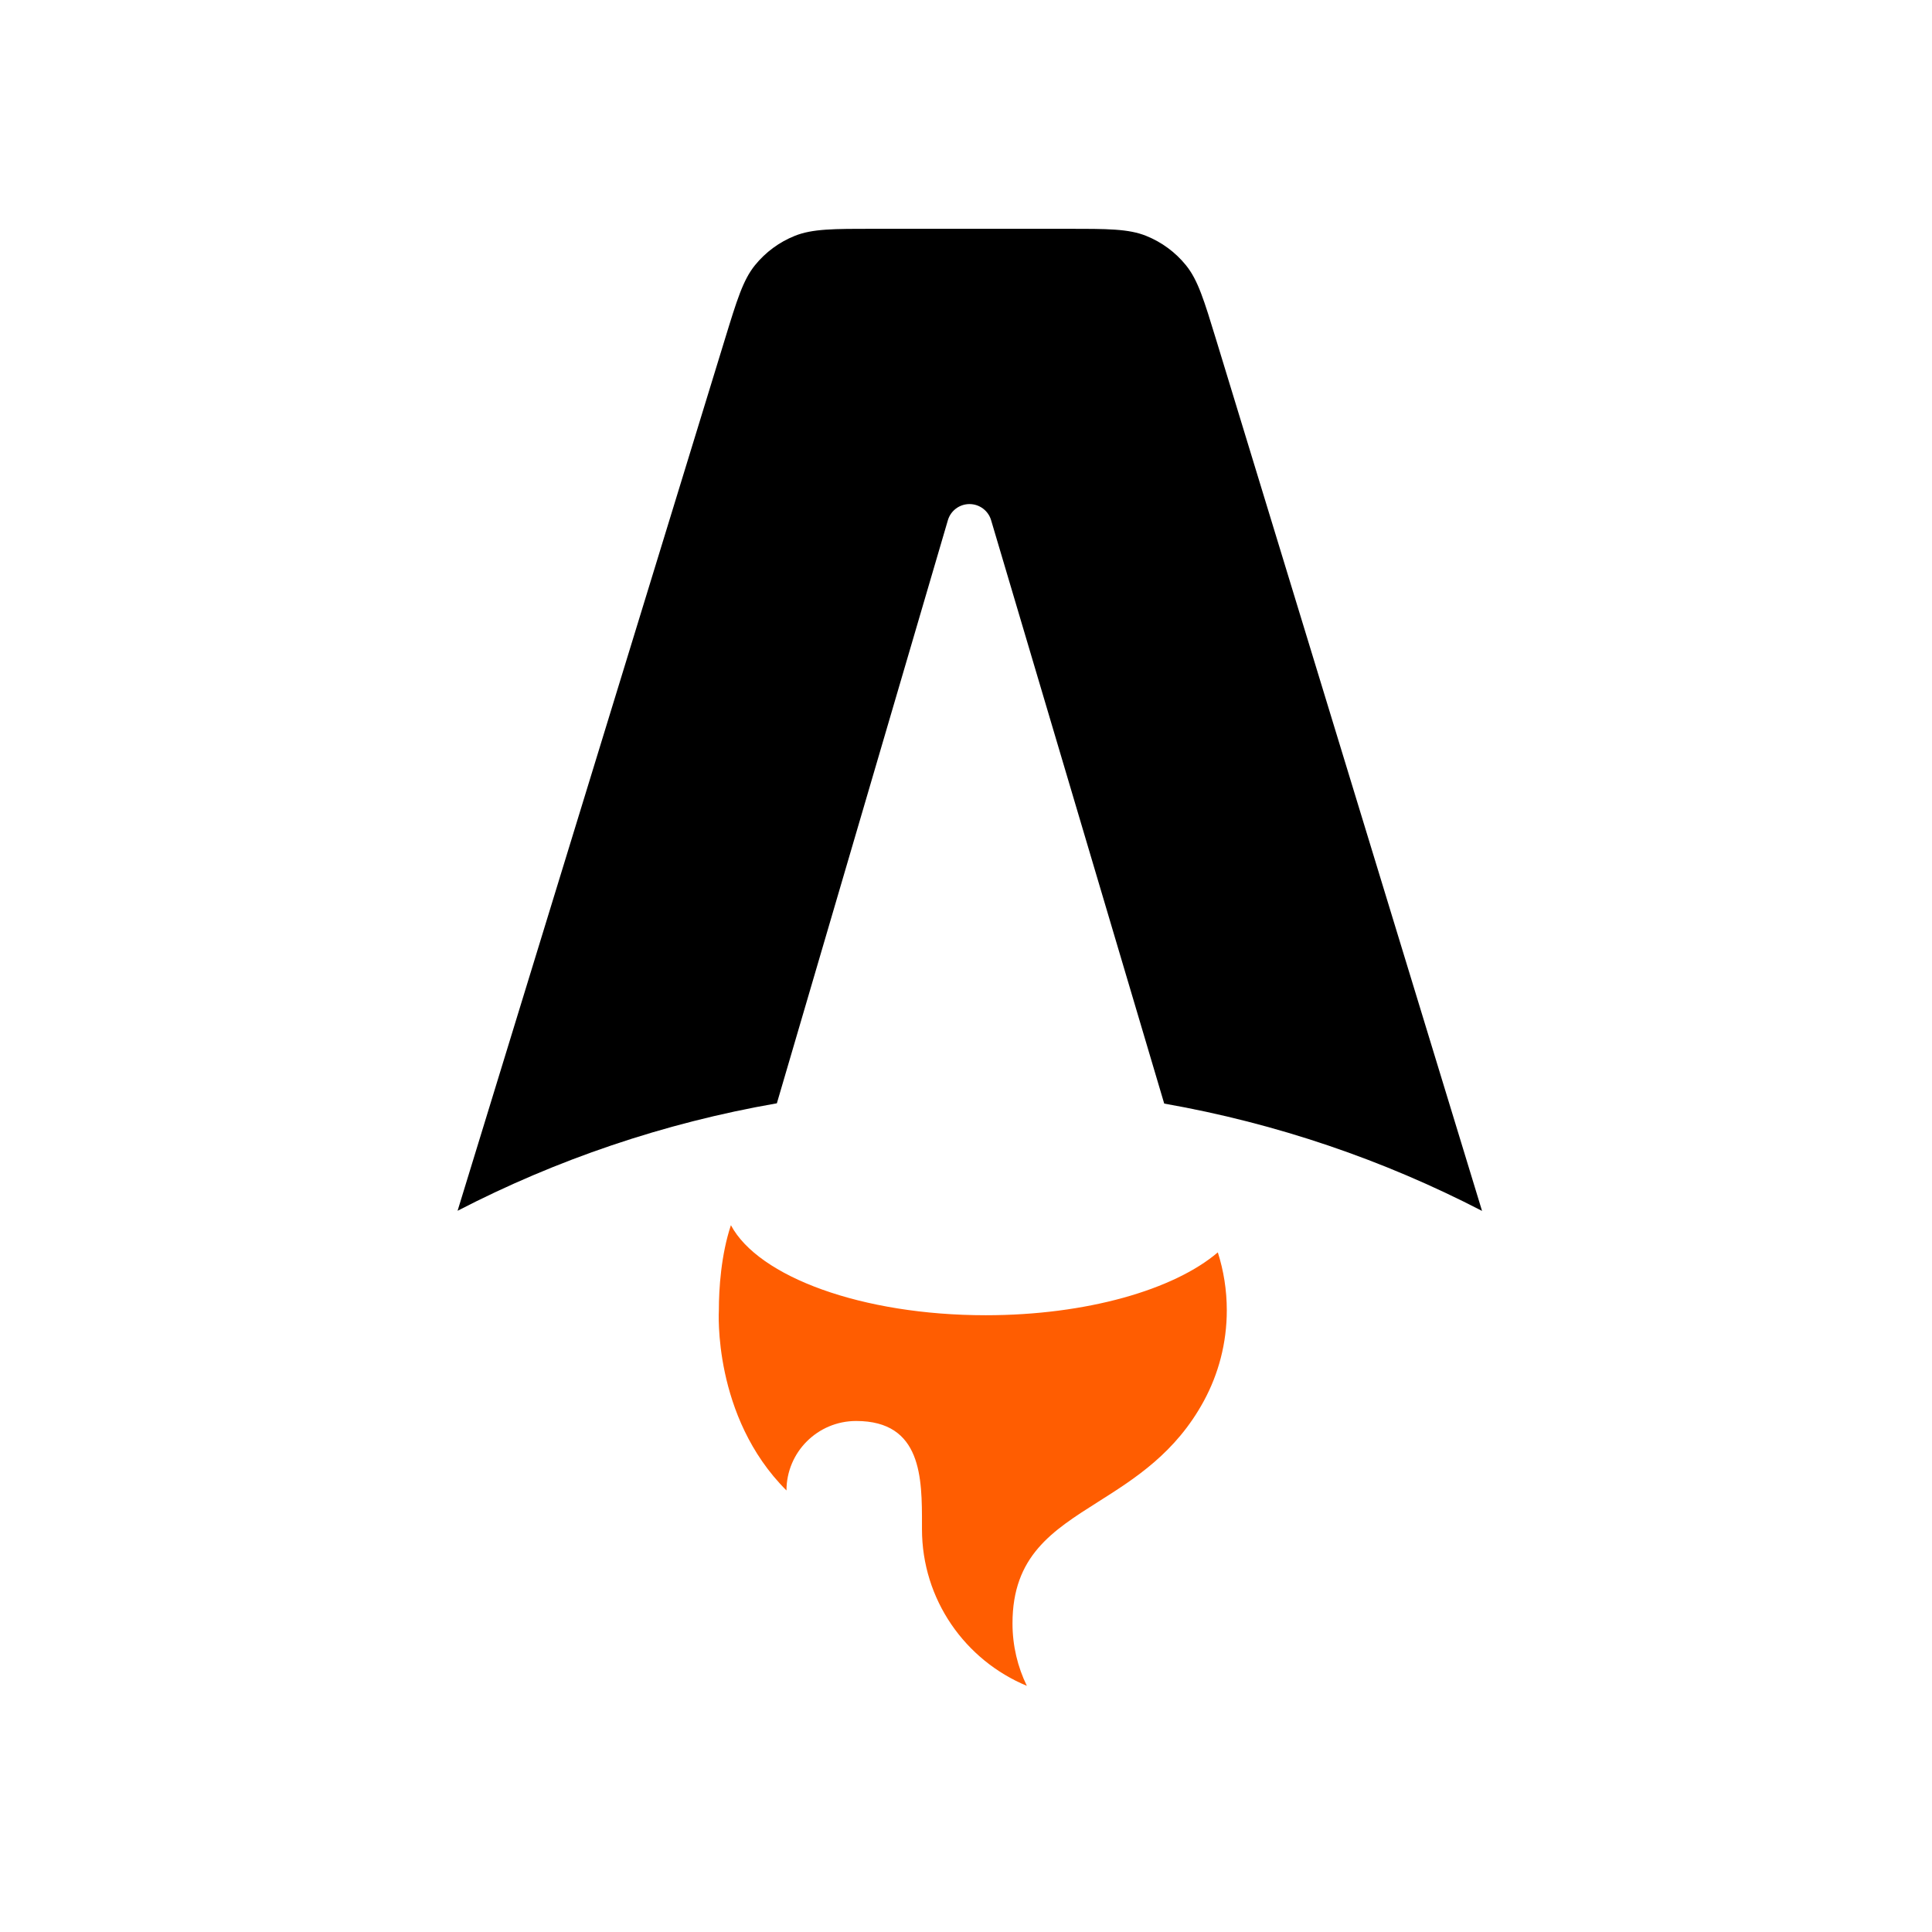 <svg width="76" height="76" viewBox="0 0 76 76" fill="none" xmlns="http://www.w3.org/2000/svg">
<path d="M46.654 10.436C47.124 11.017 47.363 11.802 47.842 13.37L58.3 47.634C54.433 45.634 50.23 44.191 45.797 43.412L38.987 20.462C38.876 20.087 38.53 19.829 38.137 19.829C37.744 19.829 37.397 20.088 37.287 20.465L30.56 43.401C26.106 44.176 21.883 45.621 18 47.629L28.51 13.362C28.99 11.796 29.23 11.013 29.699 10.433C30.114 9.921 30.653 9.523 31.265 9.278C31.959 9 32.779 9 34.421 9H41.928C43.572 9 44.394 9 45.088 9.279C45.7 9.525 46.24 9.923 46.654 10.436Z" fill="black"/>
<path d="M47.906 49.265C46.182 50.735 42.74 51.738 38.777 51.738C33.911 51.738 29.834 50.227 28.752 48.196C28.365 49.36 28.278 50.693 28.278 51.544C28.278 51.544 28.023 55.724 30.938 58.631C30.938 57.121 32.165 55.898 33.679 55.898C36.273 55.898 36.27 58.155 36.268 59.986C36.268 60.041 36.268 60.096 36.268 60.15C36.268 62.929 37.971 65.312 40.394 66.317C40.032 65.575 39.829 64.741 39.829 63.86C39.829 61.209 41.39 60.222 43.203 59.075C44.647 58.162 46.25 57.148 47.355 55.113C47.931 54.052 48.259 52.836 48.259 51.544C48.259 50.749 48.135 49.983 47.906 49.265Z" fill="#FF5D01"/>
</svg>
